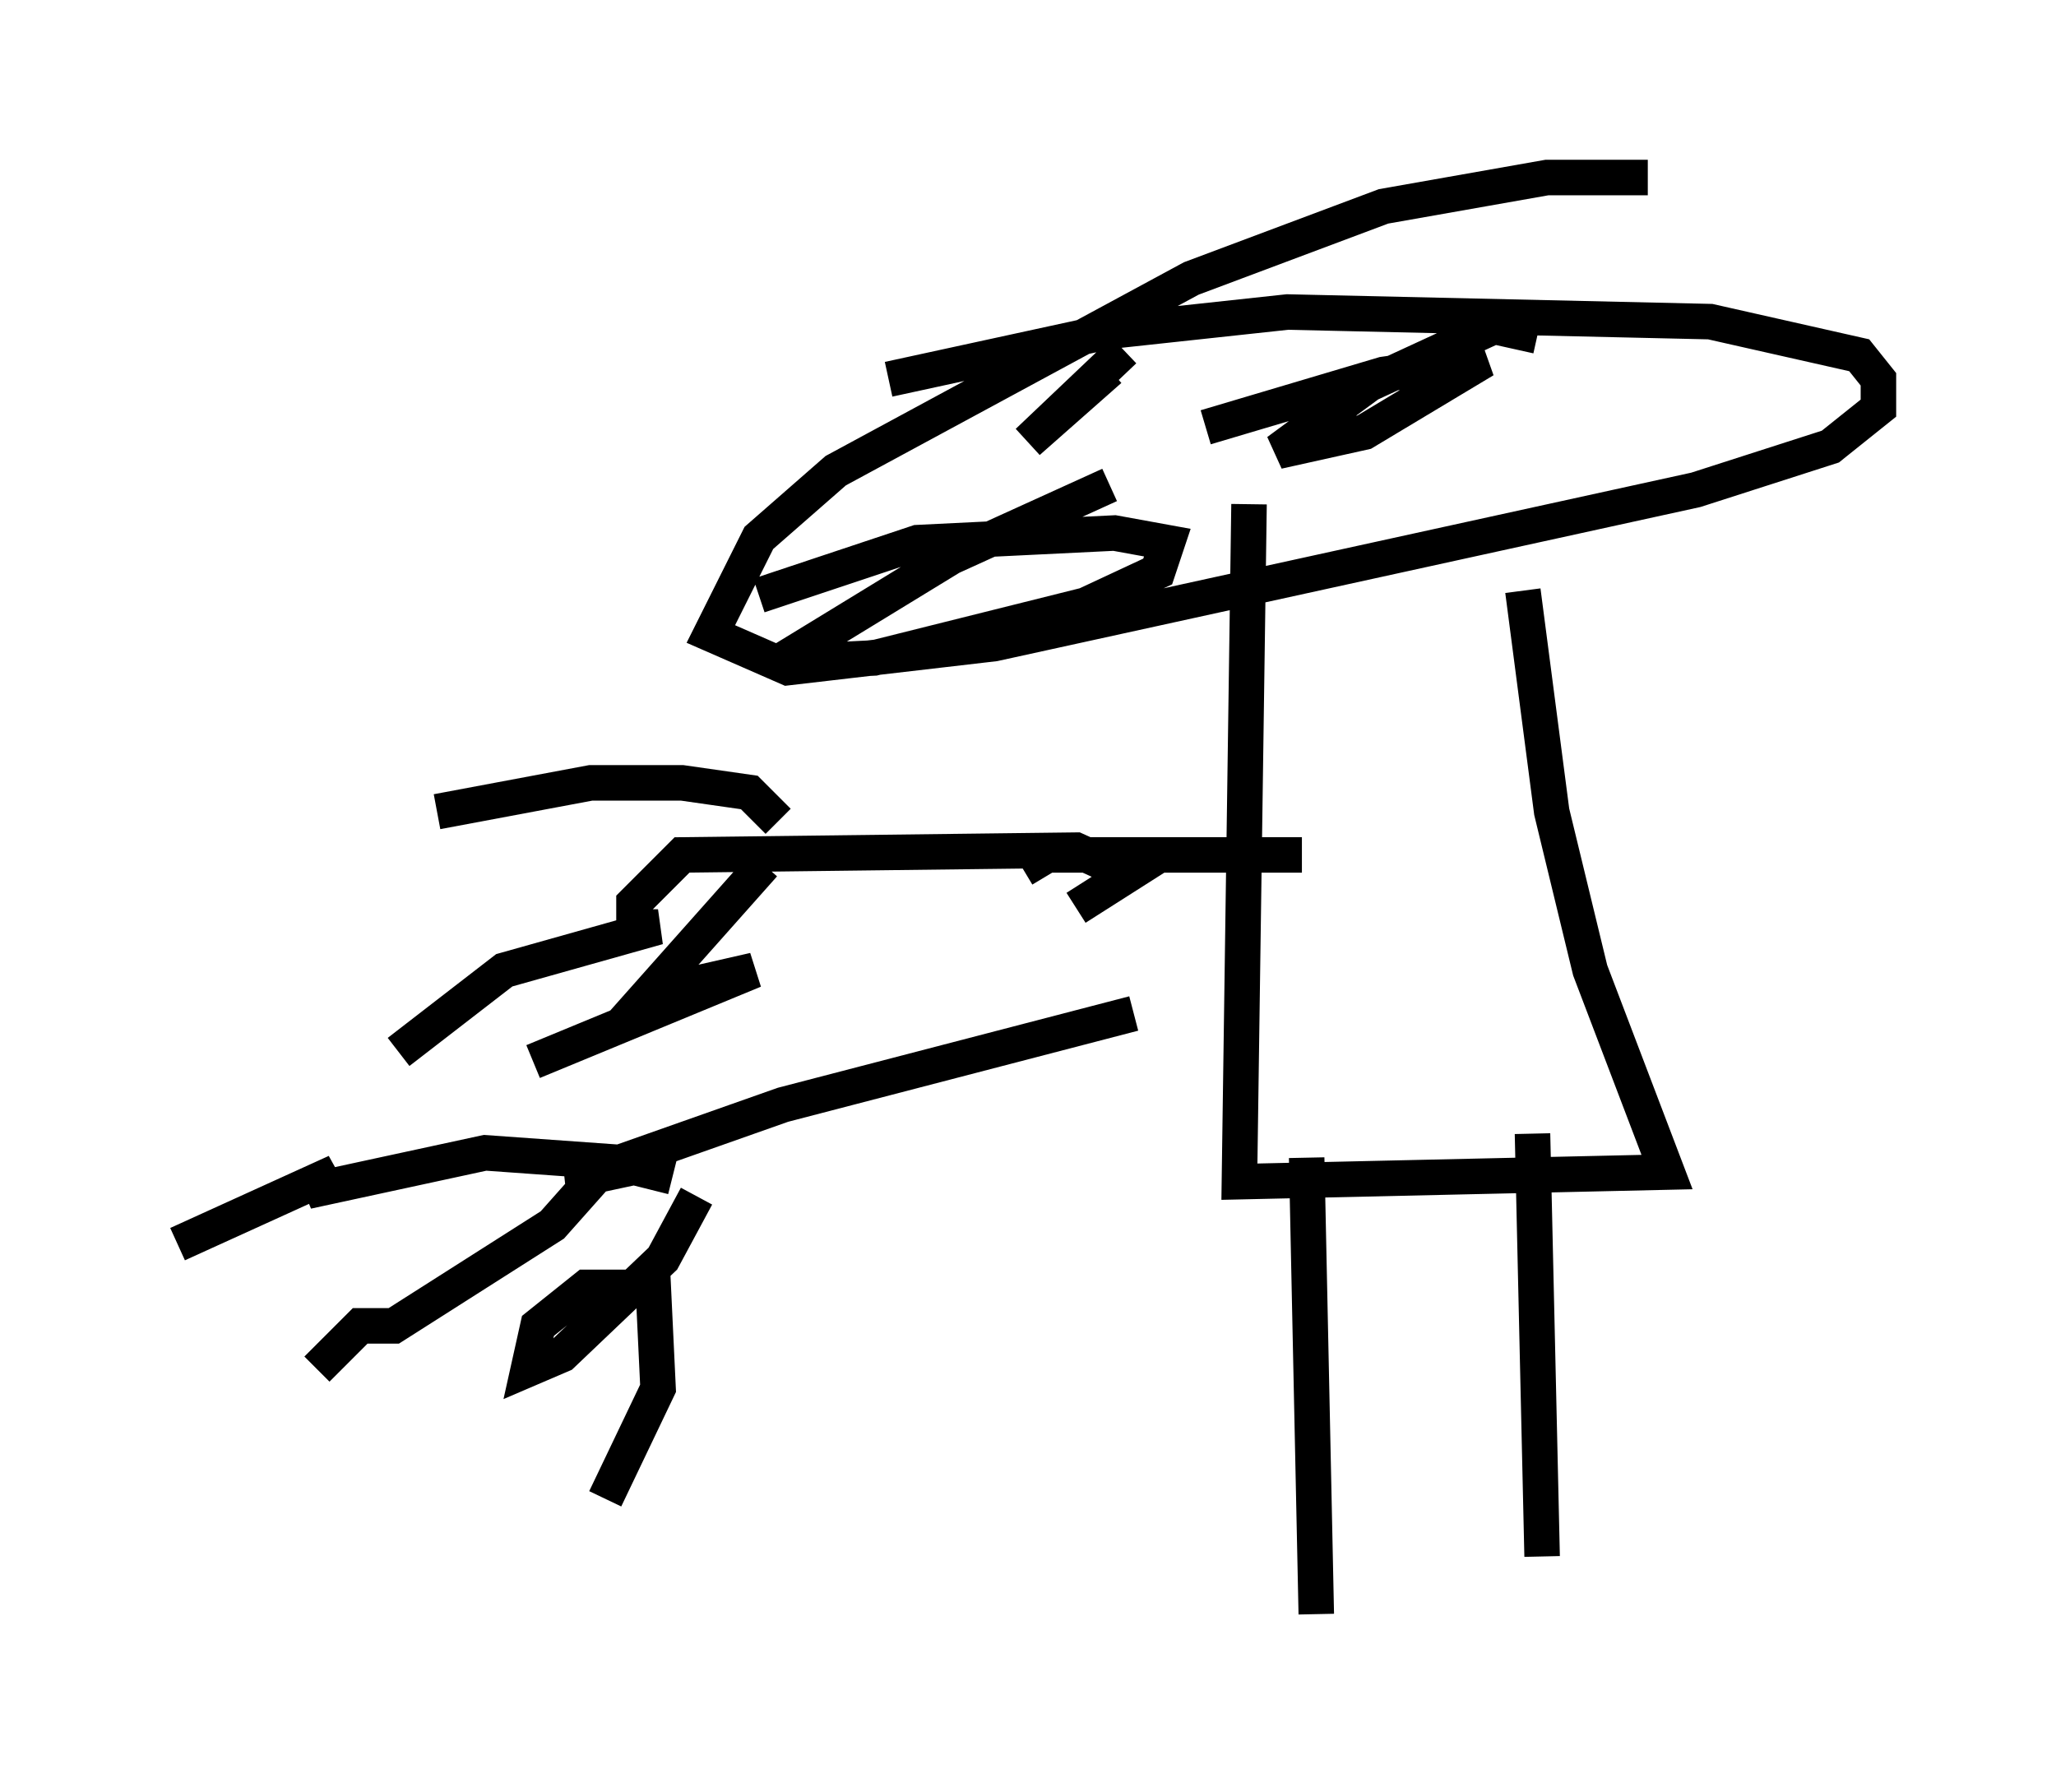 <?xml version="1.0" encoding="utf-8" ?>
<svg baseProfile="full" height="50.46" version="1.1" width="57.902" xmlns="http://www.w3.org/2000/svg" xmlns:ev="http://www.w3.org/2001/xml-events" xmlns:xlink="http://www.w3.org/1999/xlink"><defs /><rect fill="white" height="50.46" width="57.902" x="0" y="0" /><path d="M47.083, 5.541 m-0.677, -0.541 l-2.842, 0.0 -4.601, 0.812 l-5.413, 2.03 -10.013, 5.413 l-2.165, 1.894 -1.353, 2.706 l2.165, 0.947 5.819, -0.677 l19.756, -4.33 3.789, -1.218 l1.353, -1.083 0.0, -0.812 l-0.541, -0.677 -4.195, -0.947 l-11.908, -0.271 -5.007, 0.541 l-6.225, 1.353 m6.631, -0.812 l-2.706, 2.571 2.3, -2.03 m12.043, -0.947 l-1.218, -0.271 -3.518, 1.624 l-2.571, 1.894 2.436, -0.541 l3.383, -2.03 -2.842, 0.406 l-5.007, 1.488 m-2.706, 1.624 l-4.465, 2.03 -4.871, 2.977 l2.706, -0.135 5.954, -1.488 l2.03, -0.947 0.271, -0.812 l-1.488, -0.271 -5.548, 0.271 l-4.465, 1.488 m13.802, -2.571 l-0.271, 19.08 12.043, -0.271 l-2.165, -5.683 -1.083, -4.465 l-0.812, -6.225 m-0.947, 8.796 l0.0, 0.0 m-5.142, 7.172 l0.271, 12.855 m6.089, -13.532 l0.271, 11.908 m-13.126, -18.268 l1.488, -0.947 -1.488, -0.677 l-11.096, 0.135 -1.353, 1.353 l0.0, 0.677 0.677, 0.0 l-4.33, 1.218 -2.977, 2.3 m17.591, -5.142 l0.677, -0.406 7.172, 0.0 m-15.155, 0.271 l-3.248, 3.654 2.977, -0.677 l-6.225, 2.571 m6.901, -6.766 l-0.812, -0.812 -1.894, -0.271 l-2.571, 0.0 -4.33, 0.812 m19.621, 5.683 l-9.878, 2.571 -4.601, 1.624 l-3.789, -0.271 -5.007, 1.083 l0.812, -0.541 -4.465, 2.03 m13.938, -1.894 l-1.083, -0.271 -1.894, 0.406 l0.677, 0.0 -1.083, 1.218 l-4.465, 2.842 -0.947, 0.0 l-1.218, 1.218 m10.69, -4.871 l-0.947, 1.759 -2.842, 2.706 l-0.947, 0.406 0.271, -1.218 l1.353, -1.083 1.894, 0.0 l0.135, 2.842 -1.488, 3.112 " fill="none" stroke="black" stroke-width="1" /></svg>